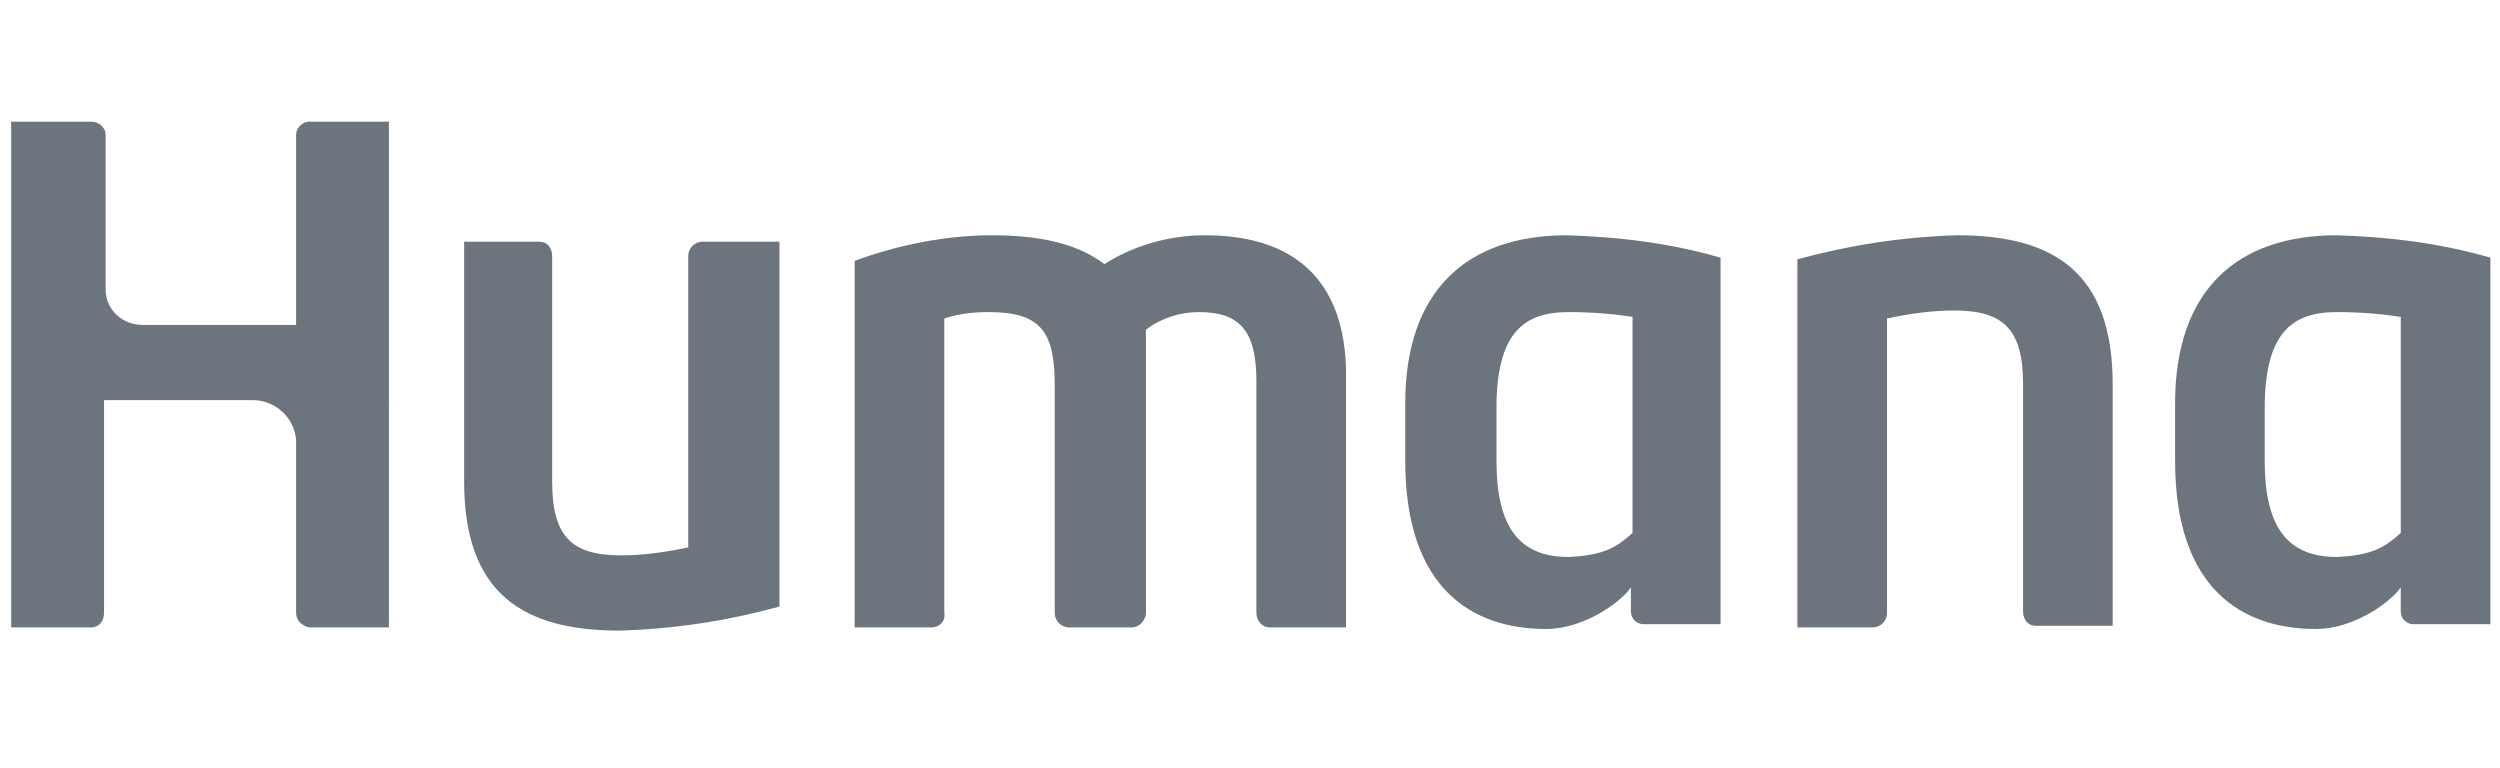 <?xml version="1.0" encoding="utf-8"?>
<!-- Generator: Adobe Illustrator 24.0.0, SVG Export Plug-In . SVG Version: 6.00 Build 0)  -->
<svg version="1.1" id="Layer_1" xmlns="http://www.w3.org/2000/svg" xmlns:xlink="http://www.w3.org/1999/xlink" x="0px" y="0px"
	 viewBox="0 0 156.2 48" style="enable-background:new 0 0 156.2 48;" xml:space="preserve">
<style type="text/css">
	.st0{fill:#6C757D;}
</style>
<path class="st0" d="M43.9,15.1c-0.5,0-0.9,0.4-0.9,0.9v18.2c-1.4,0.3-2.8,0.5-4.2,0.5c-3.1,0-4.3-1.2-4.3-4.6V16
	c0-0.5-0.3-0.9-0.8-0.9c0,0,0,0,0,0H29v15c0,7,3.7,9.3,9.7,9.3c3.4-0.1,6.7-0.6,10-1.5V15.1L43.9,15.1L43.9,15.1z"/>
<path class="st0" d="M117,39.2c0.5,0,0.9-0.4,0.9-0.9V19.9c1.4-0.3,2.8-0.5,4.2-0.5c3.1,0,4.3,1.2,4.3,4.6v14.2
	c0,0.5,0.3,0.9,0.8,0.9c0,0,0,0,0,0h4.8V24c0-7-3.7-9.3-9.7-9.3c-3.4,0.1-6.7,0.6-10,1.5v23L117,39.2L117,39.2z"/>
<path class="st0" d="M97.9,14.7c-6.2,0-10.1,3.4-10.1,10.5v3.6c0,8,4.2,10.5,8.8,10.5c2.3,0,4.6-1.6,5.3-2.6v1.5
	c0,0.5,0.4,0.8,0.8,0.8h4.8V16.1C104.4,15.2,101.2,14.8,97.9,14.7 M102,33.3c-1,0.9-1.8,1.4-4,1.5c-3.1,0-4.5-1.9-4.5-6v-3.3
	c0-4.7,1.7-6,4.5-6c1.4,0,2.7,0.1,4,0.3V33.3z"/>
<path class="st0" d="M146,14.7c-6.2,0-10.1,3.4-10.1,10.5v3.6c0,8,4.2,10.5,8.8,10.5c2.3,0,4.6-1.6,5.3-2.6v1.5
	c0,0.5,0.4,0.8,0.8,0.8h4.8V16.1C152.5,15.2,149.3,14.8,146,14.7 M150,33.3c-1,0.9-1.8,1.4-4,1.5c-3.1,0-4.5-1.9-4.5-6v-3.3
	c0-4.7,1.7-6,4.5-6c1.4,0,2.7,0.1,4,0.3V33.3z"/>
<path class="st0" d="M0.7,39.2h5c0.5,0,0.8-0.4,0.8-0.9V25h9.3c1.4,0,2.6,1.1,2.7,2.5v10.8c0,0.5,0.4,0.8,0.8,0.9h5V7.6h-5
	c-0.4,0-0.8,0.4-0.8,0.8v11.9H8.9c-1.3,0-2.3-1-2.3-2.2V8.4c0-0.4-0.4-0.8-0.9-0.8h-5V39.2z"/>
<path class="st0" d="M75.3,14.7c-2.2,0-4.4,0.6-6.3,1.8c-1.7-1.3-4.1-1.8-7-1.8c-2.9,0-5.9,0.6-8.6,1.6v22.9h4.8
	c0.5,0,0.9-0.4,0.8-0.9c0,0,0,0,0,0l0,0V19.9c0.9-0.3,1.8-0.4,2.8-0.4c3.3,0,4.1,1.3,4.1,4.6v14.2c0,0.5,0.4,0.9,0.9,0.9h3.9
	c0.5,0,0.8-0.4,0.9-0.8c0,0,0,0,0-0.1V20.6c0.9-0.7,2.1-1.1,3.3-1.1c2.5,0,3.6,1.1,3.6,4.3v14.5c0,0.5,0.4,0.9,0.8,0.9h4.8V23
	C83.9,16.8,80.1,14.7,75.3,14.7"/>
</svg>
